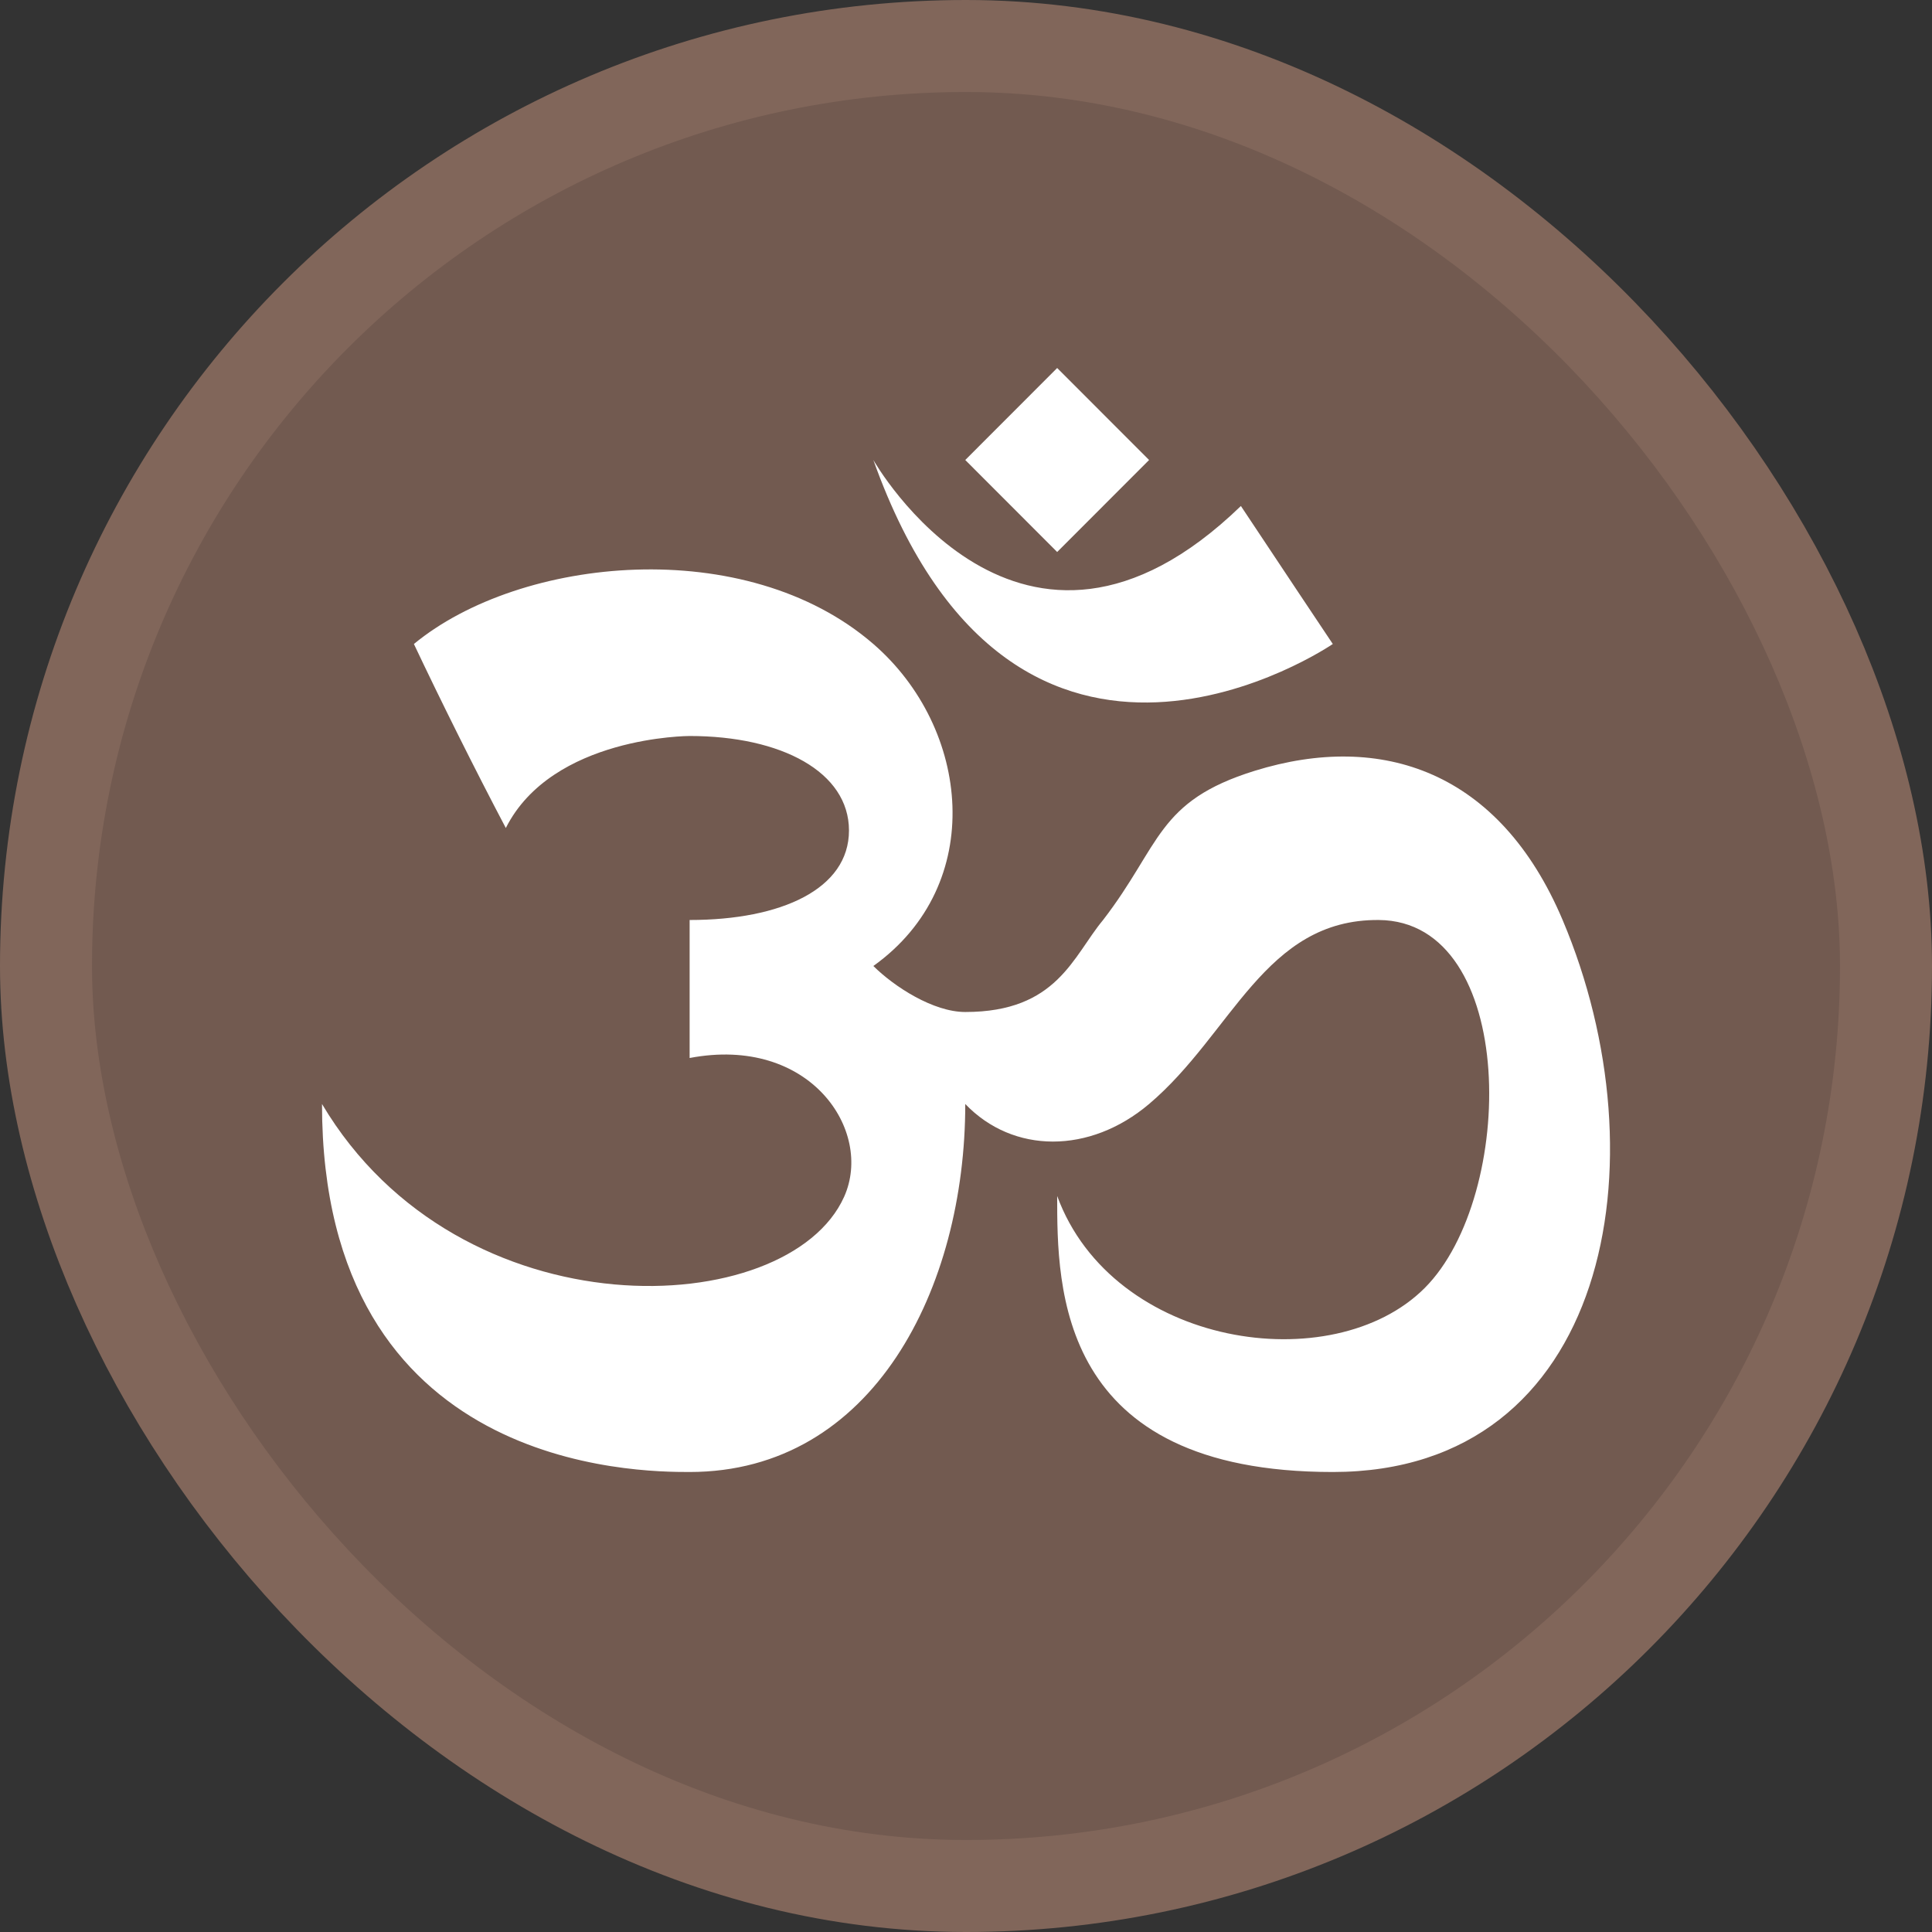 <?xml version="1.0" encoding="UTF-8" standalone="no"?>
<svg
   viewBox="0 0 21 21"
   height="21"
   width="21"
   version="1.1"
   xmlns="http://www.w3.org/2000/svg"
   xmlns:svg="http://www.w3.org/2000/svg">
  <rect x="0" y="0" width="21" height="21" fill="#333333" stroke="none"/>
  <rect
     fill="none"
     x="0"
     y="0"
     width="21"
     height="21"
     id="rect5128" />
  <rect
     x="1"
     y="1"
     rx="9.5"
     ry="9.5"
     width="19"
     height="19"
     stroke="#81665a"
     style="stroke-linejoin:round;stroke-miterlimit:4;"
     fill="#81665a"
     stroke-width="2"
     id="rect5130" />
  <rect
     x="1"
     y="1"
     width="19"
     height="19"
     rx="9.5"
     ry="9.5"
     fill="#725a50"
     id="rect5132" />
  <path
     fill="#ffffff"
     d="m 9.493,5 c 0,0 1.597,2.82 3.995,0.5 0.331,0.5 0.999,1.5 0.999,1.5 0,0 -3.439,2.356 -4.994,-2 z M 4.499,7 c 0.288,0.609 0.66,1.357 0.999,2 0.504,-1 1.998,-1 1.998,-1 0.999,0 1.732,0.392 1.732,1.027 0,0.635 -0.733,0.973 -1.732,0.973 0,0 0,1 0,1.5 1.309,-0.249 2,0.79 1.68,1.507 C 8.569,14.366 5.002,14.527 3.5,12 c 0,3.988 3.438,4 3.995,4 1.998,0 2.997,-2 2.997,-4 0.52,0.543 1.353,0.546 1.998,0 0.904,-0.765 1.257,-2.01 2.497,-2 C 16.499,10.012 16.485,13 15.486,14 c -0.999,1 -3.39,0.645 -3.995,-1 0,1 0,3.001 2.997,3 2.997,-0.001 3.604,-3.384 2.497,-6 C 16.301,8.383 15.02,7.95 13.639,8.378 12.572,8.709 12.62,9.183 11.99,10 c -0.329,0.396 -0.499,1 -1.498,1 -0.347,0 -0.771,-0.274 -0.999,-0.5 1.237,-0.885 1.055,-2.587 0,-3.5 C 8.107,5.8 5.657,6.045 4.499,7 Z m 5.993,-2 0.999,-1 0.999,1 -0.999,1 z"
     id="hinduist"
     style="stroke-width:0.999" />
</svg>
